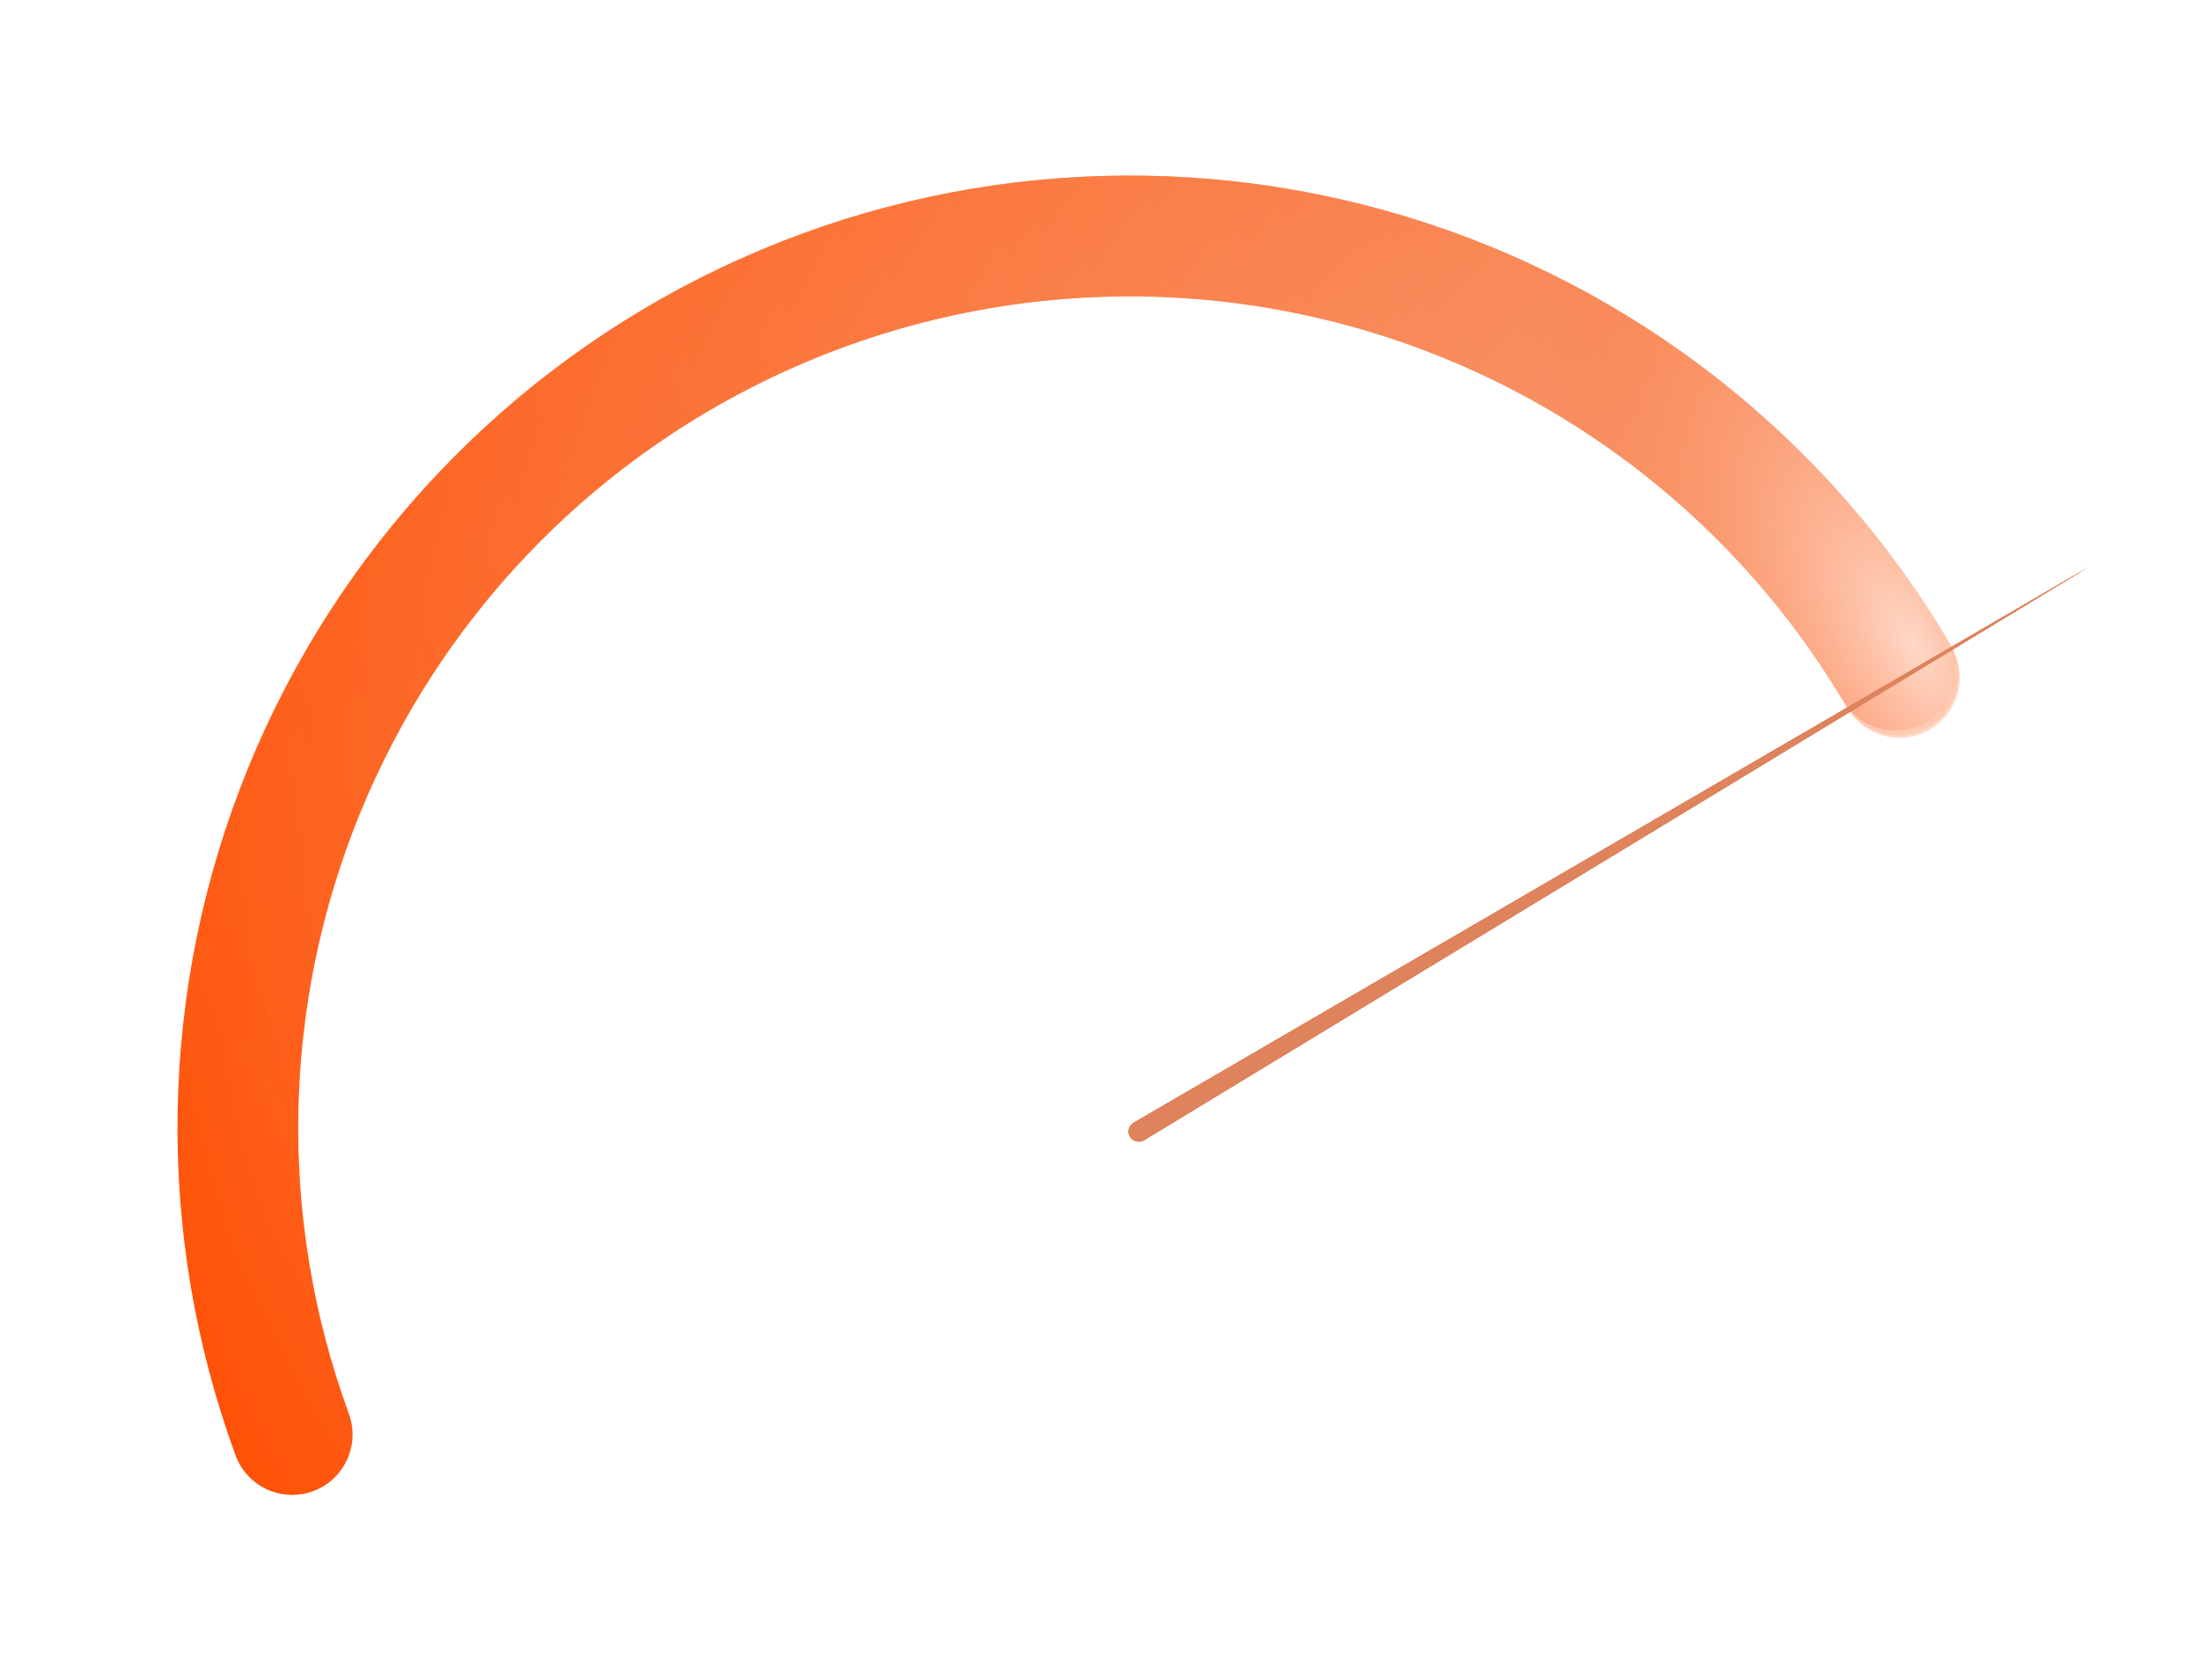 <svg width="148" height="113" viewBox="0 0 148 113" fill="none" xmlns="http://www.w3.org/2000/svg">
<g style="mix-blend-mode:overlay">
<path d="M19.657 96.5C16.343 87.448 15.259 77.731 16.496 68.172C17.733 58.613 21.255 49.492 26.764 41.583C32.273 33.673 39.606 27.207 48.143 22.732C56.68 18.256 66.17 15.904 75.809 15.873C85.448 15.843 94.952 18.135 103.518 22.556C112.083 26.976 119.457 33.396 125.016 41.27C130.575 49.145 134.155 58.243 135.453 67.794C136.751 77.345 135.728 87.069 132.472 96.141" stroke="white" stroke-opacity="0.7" stroke-width="8.122" stroke-linecap="round"/>
</g>
<g style="mix-blend-mode:overlay">
<path d="M30.143 92.922C27.435 85.524 26.549 77.583 27.56 69.77C28.571 61.957 31.45 54.503 35.952 48.038C40.454 41.573 46.448 36.288 53.425 32.631C60.403 28.973 68.159 27.051 76.037 27.026C83.915 27.001 91.683 28.874 98.683 32.487C105.684 36.1 111.711 41.347 116.254 47.783C120.797 54.219 123.723 61.655 124.784 69.461C125.845 77.267 125.009 85.214 122.348 92.629" stroke="white" stroke-opacity="0.7" stroke-width="1.107" stroke-linecap="round" stroke-dasharray="0.37 9.23"/>
</g>
<g opacity="0.5" filter="url(#filter0_f_126_8914)">
<g style="mix-blend-mode:overlay">
<path d="M19.657 96.5C14.51 82.441 14.805 66.967 20.484 53.115C26.162 39.263 36.814 28.034 50.348 21.633C63.881 15.233 79.319 14.123 93.629 18.521C107.939 22.92 120.087 32.51 127.689 45.407" stroke="url(#paint0_radial_126_8914)" stroke-width="8.122" stroke-linecap="round"/>
</g>
<g style="mix-blend-mode:color-dodge">
<path d="M19.657 96.5C14.505 82.426 14.806 66.934 20.502 53.071C26.197 39.208 36.875 27.979 50.433 21.593C63.992 15.207 79.449 14.126 93.764 18.563C108.079 23.001 120.216 32.635 127.785 45.57" stroke="url(#paint1_radial_126_8914)" stroke-width="8.122" stroke-linecap="round"/>
</g>
</g>
<g style="mix-blend-mode:overlay">
<path d="M19.657 96.5C14.523 82.475 14.803 67.039 20.445 53.21C26.086 39.381 36.683 28.153 50.162 21.721C63.642 15.29 79.036 14.117 93.334 18.432C107.633 22.747 119.808 32.239 127.479 45.054" stroke="url(#paint2_radial_126_8914)" stroke-width="8.122" stroke-linecap="round"/>
</g>
<g style="mix-blend-mode:color-dodge">
<path d="M19.657 96.5C14.523 82.475 14.803 67.039 20.445 53.21C26.086 39.381 36.683 28.153 50.162 21.721C63.642 15.29 79.036 14.117 93.334 18.432C107.633 22.747 119.808 32.239 127.479 45.054" stroke="url(#paint3_radial_126_8914)" stroke-width="8.122" stroke-linecap="round"/>
</g>
<g style="mix-blend-mode:overlay">
<path d="M84.661 76.257C84.661 80.828 80.956 84.533 76.384 84.533C71.813 84.533 68.107 80.828 68.107 76.257C68.107 71.685 71.813 67.98 76.384 67.98C80.956 67.98 84.661 71.685 84.661 76.257Z" fill="white" fill-opacity="0.7"/>
<path d="M84.661 76.257C84.661 80.828 80.956 84.533 76.384 84.533C71.813 84.533 68.107 80.828 68.107 76.257C68.107 71.685 71.813 67.98 76.384 67.98C80.956 67.98 84.661 71.685 84.661 76.257Z" stroke="white" stroke-width="0.369"/>
</g>
<g style="mix-blend-mode:overlay">
<ellipse cx="76.384" cy="76.259" rx="2.308" ry="2.308" fill="white" fill-opacity="0.7"/>
</g>
<path d="M76.258 75.532C75.949 75.711 75.834 76.097 75.994 76.416C76.174 76.775 76.626 76.905 76.97 76.696L140.518 38.139L76.258 75.532Z" fill="#DE835C"/>
<g filter="url(#filter1_f_126_8914)">
<path d="M76.258 75.532C75.949 75.711 75.834 76.097 75.994 76.416C76.174 76.775 76.626 76.905 76.97 76.696L140.518 38.139L76.258 75.532Z" fill="#DE835C"/>
</g>
<g filter="url(#filter2_f_126_8914)">
<path d="M76.258 75.532C75.949 75.711 75.834 76.097 75.994 76.416C76.174 76.775 76.626 76.905 76.97 76.696L140.518 38.139L76.258 75.532Z" fill="#DE835C"/>
</g>
<g style="mix-blend-mode:plus-lighter">
<path d="M76.258 75.532C75.949 75.711 75.834 76.097 75.994 76.416C76.174 76.775 76.626 76.905 76.97 76.696L140.518 38.139L76.258 75.532Z" fill="#DE835C"/>
</g>
<defs>
<filter id="filter0_f_126_8914" x="0.126" y="-0.001" width="143.533" height="112.376" filterUnits="userSpaceOnUse" color-interpolation-filters="sRGB">
<feFlood flood-opacity="0" result="BackgroundImageFix"/>
<feBlend mode="normal" in="SourceGraphic" in2="BackgroundImageFix" result="shape"/>
<feGaussianBlur stdDeviation="5.907" result="effect1_foregroundBlur_126_8914"/>
</filter>
<filter id="filter1_f_126_8914" x="74.445" y="36.662" width="67.549" height="41.611" filterUnits="userSpaceOnUse" color-interpolation-filters="sRGB">
<feFlood flood-opacity="0" result="BackgroundImageFix"/>
<feBlend mode="normal" in="SourceGraphic" in2="BackgroundImageFix" result="shape"/>
<feGaussianBlur stdDeviation="0.738" result="effect1_foregroundBlur_126_8914"/>
</filter>
<filter id="filter2_f_126_8914" x="68.539" y="30.756" width="79.362" height="53.425" filterUnits="userSpaceOnUse" color-interpolation-filters="sRGB">
<feFlood flood-opacity="0" result="BackgroundImageFix"/>
<feBlend mode="normal" in="SourceGraphic" in2="BackgroundImageFix" result="shape"/>
<feGaussianBlur stdDeviation="3.692" result="effect1_foregroundBlur_126_8914"/>
</filter>
<radialGradient id="paint0_radial_126_8914" cx="0" cy="0" r="1" gradientUnits="userSpaceOnUse" gradientTransform="translate(94.076 13.373) rotate(131.68) scale(117.413 94.334)">
<stop stop-color="#FFB18F"/>
<stop offset="0.379" stop-color="#FF4D00"/>
<stop offset="1" stop-color="white" stop-opacity="0"/>
</radialGradient>
<radialGradient id="paint1_radial_126_8914" cx="0" cy="0" r="1" gradientUnits="userSpaceOnUse" gradientTransform="translate(97.73 22.027) rotate(135.76) scale(122.938 285.879)">
<stop stop-color="#FFB798"/>
<stop offset="0.383" stop-color="#FF4D00" stop-opacity="0.2"/>
<stop offset="0.42" stop-color="#FA1414" stop-opacity="0"/>
</radialGradient>
<radialGradient id="paint2_radial_126_8914" cx="0" cy="0" r="1" gradientUnits="userSpaceOnUse" gradientTransform="translate(126.142 39.964) rotate(151.39) scale(135.825 109.128)">
<stop stop-color="#F3B99F"/>
<stop offset="0.935" stop-color="#FF4D00"/>
<stop offset="1" stop-color="white" stop-opacity="0"/>
</radialGradient>
<radialGradient id="paint3_radial_126_8914" cx="0" cy="0" r="1" gradientUnits="userSpaceOnUse" gradientTransform="translate(128.499 44.335) rotate(151.899) scale(134.728 313.295)">
<stop stop-color="#FFD8C7"/>
<stop offset="0.13" stop-color="#FF4D00" stop-opacity="0.2"/>
<stop offset="1" stop-color="white" stop-opacity="0"/>
</radialGradient>
</defs>
</svg>
